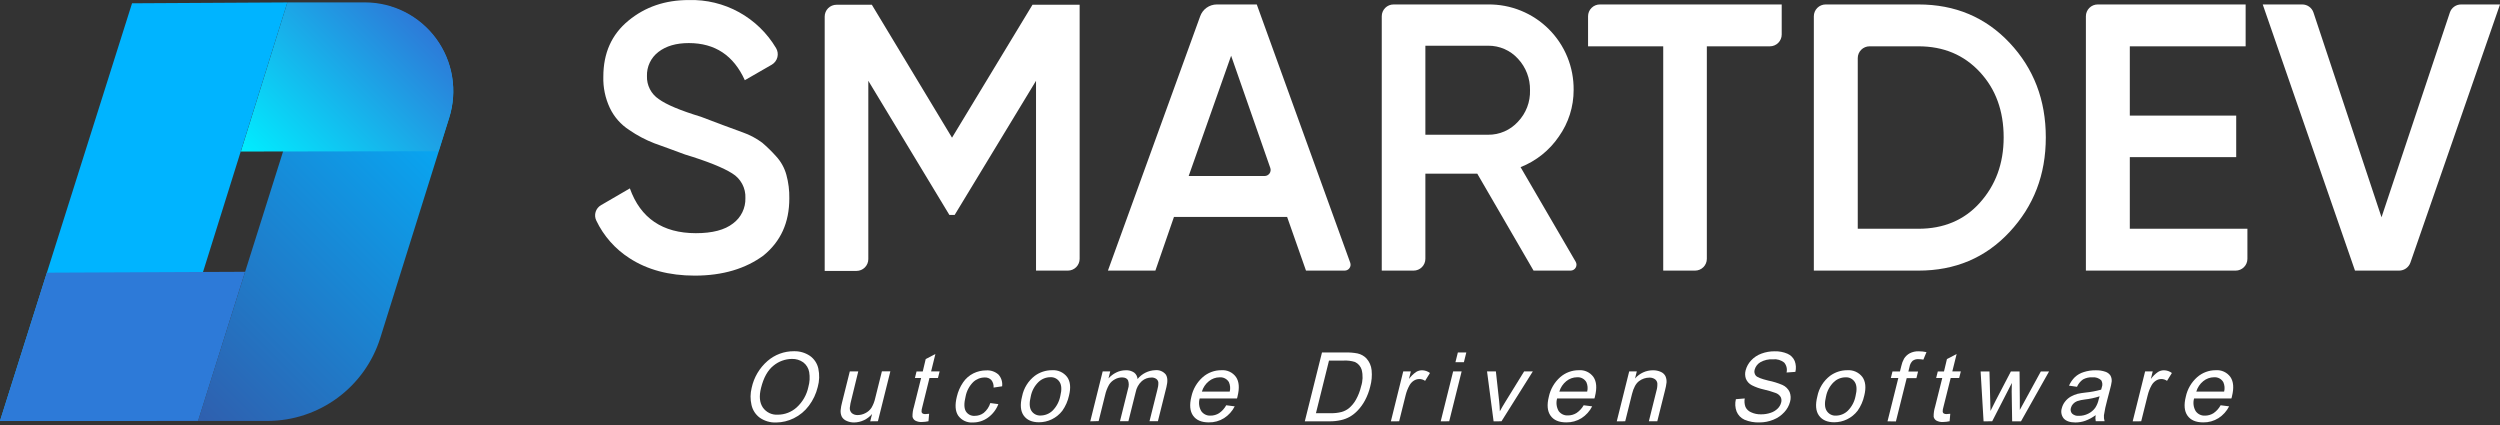 <svg width="300" height="51" viewBox="0 0 300 51" fill="none" xmlns="http://www.w3.org/2000/svg">
<rect x="0" y="0" width="300" height="51" fill="#333333" stroke="none"/>
<path d="M90.202 46.533C90.471 45.281 91.141 44.15 92.109 43.311C92.982 42.557 94.099 42.143 95.253 42.147C95.937 42.125 96.611 42.316 97.181 42.696C97.699 43.058 98.063 43.602 98.199 44.22C98.356 44.954 98.332 45.715 98.129 46.438C97.933 47.252 97.571 48.018 97.067 48.687C96.593 49.326 95.972 49.841 95.257 50.19C94.597 50.518 93.871 50.692 93.135 50.7C92.443 50.725 91.761 50.528 91.189 50.137C90.677 49.764 90.318 49.217 90.181 48.599C90.023 47.918 90.03 47.21 90.202 46.533ZM91.324 46.551C91.076 47.548 91.15 48.319 91.543 48.903C91.743 49.189 92.014 49.419 92.33 49.57C92.645 49.72 92.994 49.787 93.343 49.762C94.174 49.76 94.975 49.451 95.593 48.896C96.315 48.241 96.81 47.374 97.007 46.42C97.169 45.845 97.202 45.241 97.103 44.651C97.023 44.187 96.77 43.77 96.395 43.484C95.996 43.199 95.514 43.054 95.023 43.07C94.222 43.08 93.447 43.362 92.827 43.87C92.133 44.418 91.635 45.306 91.324 46.551Z" fill="white"/>
<path d="M104.427 50.558L104.647 49.68C104.381 49.993 104.052 50.245 103.681 50.42C103.31 50.595 102.906 50.689 102.496 50.696C102.171 50.7 101.849 50.63 101.555 50.49C101.318 50.389 101.123 50.209 101.004 49.981C100.899 49.745 100.855 49.486 100.876 49.228C100.906 48.907 100.964 48.59 101.05 48.28L101.976 44.57H102.991L102.181 47.891C102.081 48.237 102.012 48.593 101.976 48.952C101.968 49.069 101.986 49.186 102.029 49.295C102.072 49.404 102.138 49.502 102.224 49.581C102.423 49.742 102.675 49.823 102.931 49.808C103.251 49.804 103.565 49.724 103.847 49.574C104.14 49.428 104.39 49.209 104.572 48.938C104.787 48.575 104.941 48.179 105.029 47.767L105.828 44.562H106.843L105.35 50.547L104.427 50.558Z" fill="white"/>
<path d="M111.495 49.653L111.417 50.548C111.158 50.604 110.894 50.635 110.628 50.64C110.346 50.66 110.064 50.599 109.815 50.463C109.734 50.412 109.664 50.345 109.61 50.266C109.556 50.187 109.519 50.097 109.5 50.004C109.49 49.598 109.549 49.194 109.673 48.808L110.533 45.363H109.79L109.985 44.574H110.731L111.085 43.089L112.248 42.48L111.732 44.571H112.754L112.556 45.359H111.537L110.671 48.861C110.61 49.041 110.582 49.23 110.586 49.42C110.592 49.459 110.606 49.498 110.627 49.532C110.649 49.566 110.677 49.595 110.71 49.618C110.809 49.676 110.924 49.702 111.039 49.692C111.191 49.688 111.344 49.675 111.495 49.653Z" fill="white"/>
<path d="M118.837 48.366L119.803 48.496C119.554 49.144 119.123 49.706 118.561 50.113C118.038 50.493 117.408 50.697 116.761 50.697C116.422 50.724 116.081 50.665 115.772 50.524C115.462 50.383 115.194 50.164 114.993 49.89C114.629 49.357 114.573 48.59 114.823 47.587C114.965 46.982 115.216 46.408 115.566 45.893C115.88 45.427 116.31 45.05 116.814 44.8C117.288 44.569 117.808 44.448 118.335 44.447C118.601 44.427 118.869 44.461 119.122 44.546C119.375 44.631 119.609 44.766 119.81 44.942C119.982 45.131 120.111 45.356 120.188 45.6C120.265 45.845 120.288 46.103 120.255 46.357L119.23 46.509C119.26 46.182 119.163 45.856 118.957 45.6C118.855 45.496 118.732 45.415 118.596 45.363C118.46 45.31 118.314 45.288 118.169 45.296C117.654 45.296 117.159 45.494 116.786 45.847C116.313 46.321 115.993 46.926 115.87 47.584C115.672 48.39 115.679 48.974 115.898 49.352C116.007 49.532 116.164 49.679 116.351 49.776C116.539 49.872 116.749 49.916 116.959 49.901C117.351 49.907 117.735 49.782 118.048 49.547C118.421 49.239 118.695 48.828 118.837 48.366Z" fill="white"/>
<path d="M122.65 47.567C122.842 46.581 123.389 45.7 124.188 45.091C124.783 44.658 125.5 44.425 126.236 44.426C126.582 44.4 126.93 44.46 127.247 44.601C127.565 44.742 127.842 44.961 128.054 45.236C128.443 45.773 128.518 46.519 128.28 47.471C128.139 48.125 127.867 48.743 127.481 49.289C127.145 49.726 126.711 50.079 126.215 50.319C125.736 50.552 125.209 50.673 124.676 50.672C123.837 50.672 123.226 50.403 122.844 49.866C122.462 49.328 122.397 48.562 122.65 47.567ZM123.693 47.567C123.502 48.334 123.523 48.907 123.764 49.289C123.881 49.477 124.048 49.63 124.245 49.73C124.443 49.831 124.664 49.877 124.885 49.862C125.413 49.856 125.918 49.65 126.3 49.286C126.784 48.804 127.11 48.188 127.237 47.517C127.424 46.778 127.393 46.216 127.152 45.837C127.036 45.651 126.871 45.499 126.676 45.398C126.48 45.297 126.261 45.251 126.041 45.264C125.514 45.267 125.008 45.47 124.627 45.834C124.144 46.301 123.818 46.907 123.693 47.567Z" fill="white"/>
<path d="M130.832 50.559L132.321 44.571H133.227L133.018 45.409C133.278 45.116 133.593 44.876 133.945 44.702C134.296 44.525 134.683 44.433 135.076 44.433C135.438 44.409 135.798 44.506 136.098 44.709C136.217 44.802 136.315 44.919 136.385 45.052C136.456 45.186 136.496 45.333 136.505 45.483C136.763 45.165 137.085 44.906 137.451 44.723C137.817 44.54 138.218 44.437 138.627 44.422C138.86 44.397 139.095 44.429 139.313 44.516C139.53 44.602 139.724 44.74 139.876 44.918C140.112 45.248 140.145 45.754 139.975 46.435L138.949 50.545H137.941L138.882 46.774C138.969 46.49 139.01 46.194 139.002 45.897C138.993 45.812 138.966 45.729 138.922 45.655C138.879 45.581 138.821 45.516 138.751 45.466C138.584 45.35 138.384 45.293 138.182 45.303C137.759 45.301 137.35 45.45 137.029 45.724C136.638 46.078 136.375 46.55 136.279 47.068L135.409 50.545H134.397L135.366 46.654C135.481 46.327 135.481 45.97 135.366 45.643C135.257 45.416 135.013 45.289 134.638 45.289C134.341 45.292 134.051 45.37 133.792 45.515C133.501 45.666 133.256 45.893 133.085 46.173C132.865 46.564 132.705 46.986 132.611 47.425L131.837 50.531L130.832 50.559Z" fill="white"/>
<path d="M147.147 48.631L148.166 48.762C147.874 49.339 147.433 49.827 146.889 50.177C146.339 50.522 145.699 50.699 145.05 50.686C144.173 50.686 143.547 50.414 143.168 49.876C142.79 49.338 142.723 48.581 142.963 47.605C143.156 46.698 143.634 45.876 144.328 45.26C144.943 44.72 145.734 44.423 146.553 44.426C146.893 44.398 147.235 44.458 147.545 44.601C147.855 44.744 148.122 44.965 148.321 45.243C148.692 45.787 148.754 46.555 148.509 47.545C148.509 47.605 148.47 47.694 148.438 47.814H143.96C143.888 48.065 143.867 48.328 143.899 48.588C143.93 48.847 144.014 49.098 144.144 49.324C144.268 49.504 144.435 49.65 144.631 49.746C144.827 49.843 145.044 49.888 145.262 49.876C145.626 49.878 145.983 49.776 146.291 49.582C146.647 49.336 146.94 49.01 147.147 48.631ZM144.226 46.99H147.568C147.662 46.612 147.627 46.214 147.469 45.858C147.357 45.667 147.193 45.511 146.997 45.409C146.801 45.306 146.579 45.261 146.358 45.278C145.886 45.28 145.429 45.445 145.064 45.745C144.664 46.065 144.372 46.499 144.226 46.99Z" fill="white"/>
<path d="M156.576 50.559L158.638 42.297H161.468C161.95 42.283 162.433 42.322 162.907 42.413C163.312 42.501 163.681 42.707 163.968 43.004C164.324 43.396 164.544 43.892 164.594 44.419C164.661 45.078 164.605 45.744 164.428 46.382C164.29 46.963 164.077 47.525 163.795 48.051C163.561 48.489 163.27 48.893 162.928 49.254C162.653 49.547 162.338 49.8 161.991 50.004C161.651 50.196 161.284 50.335 160.902 50.417C160.454 50.517 159.996 50.564 159.537 50.559H156.576ZM157.913 49.583H159.682C160.126 49.595 160.57 49.545 161.001 49.434C161.309 49.346 161.597 49.199 161.85 49.003C162.201 48.712 162.494 48.358 162.716 47.959C162.995 47.459 163.202 46.922 163.332 46.364C163.543 45.721 163.567 45.03 163.402 44.373C163.342 44.17 163.239 43.981 163.1 43.821C162.962 43.66 162.791 43.53 162.6 43.439C162.156 43.301 161.691 43.243 161.227 43.269H159.48L157.913 49.583Z" fill="white"/>
<path d="M166.906 50.559L168.388 44.571H169.301L169.074 45.476C169.311 45.151 169.6 44.867 169.93 44.638C170.143 44.506 170.388 44.435 170.638 44.433C170.985 44.435 171.321 44.55 171.596 44.761L171.013 45.702C170.807 45.555 170.558 45.478 170.305 45.483C170.075 45.487 169.851 45.556 169.658 45.681C169.443 45.821 169.266 46.012 169.142 46.236C168.935 46.609 168.779 47.008 168.678 47.421L167.897 50.555L166.906 50.559Z" fill="white"/>
<path d="M172.885 50.558L174.377 44.57H175.396L173.903 50.555L172.885 50.558ZM174.653 43.463L174.943 42.296H175.958L175.668 43.463H174.653Z" fill="white"/>
<path d="M179.231 50.558L178.445 44.57H179.506L179.899 48.153C179.941 48.542 179.97 48.942 179.98 49.359C180.15 49.044 180.369 48.652 180.642 48.22L182.895 44.57H183.938L180.178 50.555L179.231 50.558Z" fill="white"/>
<path d="M190.041 48.631L191.06 48.762C190.768 49.338 190.328 49.826 189.786 50.177C189.234 50.522 188.594 50.699 187.944 50.686C187.066 50.686 186.44 50.414 186.062 49.876C185.683 49.339 185.616 48.582 185.86 47.605C186.051 46.698 186.529 45.876 187.222 45.261C187.837 44.721 188.628 44.424 189.447 44.426C189.787 44.397 190.129 44.458 190.439 44.601C190.749 44.744 191.016 44.965 191.215 45.243C191.585 45.788 191.648 46.555 191.403 47.545C191.403 47.605 191.364 47.694 191.332 47.814H186.854C186.782 48.065 186.761 48.328 186.792 48.588C186.824 48.847 186.908 49.098 187.038 49.324C187.165 49.5 187.335 49.64 187.531 49.733C187.727 49.825 187.943 49.866 188.159 49.851C188.522 49.853 188.878 49.751 189.185 49.558C189.537 49.319 189.83 49.002 190.041 48.631ZM187.119 46.99H190.462C190.557 46.612 190.523 46.214 190.363 45.858C190.252 45.666 190.088 45.509 189.892 45.405C189.696 45.301 189.474 45.255 189.252 45.271C188.78 45.273 188.323 45.438 187.958 45.738C187.559 46.062 187.267 46.498 187.119 46.99Z" fill="white"/>
<path d="M194.011 50.559L195.503 44.571H196.416L196.204 45.42C196.47 45.11 196.8 44.861 197.171 44.691C197.542 44.52 197.946 44.433 198.354 44.433C198.681 44.427 199.004 44.493 199.302 44.628C199.541 44.728 199.736 44.91 199.854 45.14C199.957 45.376 200.002 45.633 199.985 45.89C199.947 46.223 199.883 46.551 199.794 46.873L198.874 50.555H197.862L198.768 46.916C198.859 46.615 198.897 46.3 198.881 45.986C198.868 45.888 198.835 45.794 198.784 45.71C198.733 45.626 198.665 45.554 198.584 45.498C198.389 45.367 198.157 45.303 197.923 45.314C197.482 45.318 197.053 45.461 196.699 45.724C196.317 46 196.03 46.521 195.839 47.287L195.026 50.555L194.011 50.559Z" fill="white"/>
<path d="M208.306 47.902L209.367 47.814C209.306 48.155 209.337 48.507 209.456 48.833C209.593 49.122 209.832 49.35 210.128 49.473C210.505 49.648 210.918 49.733 211.334 49.72C211.726 49.724 212.116 49.661 212.487 49.533C212.802 49.431 213.089 49.257 213.325 49.024C213.523 48.829 213.665 48.585 213.735 48.316C213.805 48.091 213.784 47.848 213.679 47.637C213.535 47.406 213.315 47.233 213.056 47.149C212.609 46.987 212.152 46.852 211.687 46.746C211.178 46.638 210.685 46.464 210.22 46.229C209.902 46.063 209.652 45.792 209.512 45.462C209.395 45.131 209.383 44.771 209.477 44.433C209.594 43.996 209.816 43.594 210.124 43.262C210.467 42.89 210.894 42.606 211.369 42.434C211.876 42.246 212.413 42.152 212.954 42.155C213.485 42.139 214.014 42.239 214.503 42.449C214.892 42.618 215.201 42.931 215.366 43.322C215.523 43.738 215.551 44.191 215.447 44.624L214.386 44.702C214.436 44.496 214.437 44.282 214.389 44.076C214.341 43.87 214.246 43.679 214.11 43.517C213.734 43.211 213.252 43.067 212.77 43.117C212.235 43.083 211.701 43.206 211.235 43.471C210.907 43.666 210.666 43.98 210.563 44.348C210.522 44.471 210.513 44.604 210.537 44.732C210.561 44.86 210.617 44.98 210.701 45.08C210.863 45.271 211.362 45.469 212.2 45.671C212.784 45.788 213.354 45.965 213.902 46.198C214.277 46.367 214.579 46.666 214.754 47.039C214.901 47.414 214.92 47.827 214.807 48.214C214.684 48.679 214.447 49.107 214.117 49.459C213.756 49.856 213.308 50.166 212.809 50.364C212.277 50.583 211.707 50.694 211.132 50.69C210.517 50.714 209.903 50.603 209.335 50.364C208.907 50.169 208.569 49.817 208.391 49.381C208.213 48.908 208.183 48.392 208.306 47.902Z" fill="white"/>
<path d="M218.081 47.567C218.273 46.581 218.821 45.7 219.619 45.091C220.215 44.658 220.932 44.425 221.667 44.426C222.014 44.4 222.361 44.46 222.679 44.601C222.996 44.742 223.273 44.961 223.485 45.236C223.871 45.773 223.949 46.52 223.712 47.471C223.571 48.125 223.299 48.743 222.912 49.289C222.576 49.726 222.143 50.079 221.646 50.319C221.167 50.552 220.641 50.673 220.108 50.672C219.271 50.672 218.66 50.403 218.275 49.866C217.891 49.328 217.826 48.562 218.081 47.567ZM219.124 47.567C218.933 48.334 218.955 48.907 219.195 49.289C219.311 49.479 219.476 49.634 219.673 49.737C219.869 49.841 220.091 49.889 220.313 49.876C220.84 49.871 221.346 49.664 221.727 49.3C222.211 48.819 222.538 48.202 222.665 47.531C222.849 46.792 222.82 46.23 222.58 45.851C222.464 45.665 222.299 45.513 222.104 45.412C221.908 45.311 221.689 45.265 221.469 45.278C220.942 45.28 220.436 45.484 220.055 45.848C219.576 46.312 219.251 46.912 219.124 47.567Z" fill="white"/>
<path d="M226.501 50.559L227.799 45.363H226.901L227.099 44.574H227.994L228.153 43.934C228.219 43.621 228.331 43.32 228.485 43.039C228.652 42.771 228.884 42.551 229.161 42.399C229.498 42.224 229.874 42.14 230.254 42.155C230.564 42.157 230.873 42.19 231.177 42.254L230.805 43.156C230.613 43.118 230.418 43.099 230.222 43.099C229.97 43.079 229.719 43.149 229.514 43.297C229.315 43.497 229.184 43.754 229.14 44.033L229.002 44.588H230.165L229.971 45.377H228.804L227.509 50.573L226.501 50.559Z" fill="white"/>
<path d="M234.033 49.653L233.955 50.548C233.695 50.604 233.431 50.635 233.166 50.64C232.884 50.66 232.601 50.599 232.353 50.463C232.272 50.412 232.202 50.345 232.148 50.266C232.094 50.187 232.056 50.097 232.038 50.004C232.03 49.598 232.089 49.194 232.211 48.808L233.071 45.363H232.338L232.536 44.574H233.279L233.633 43.089L234.797 42.48L234.277 44.571H235.299L235.101 45.359H234.082L233.208 48.858C233.148 49.038 233.119 49.227 233.124 49.416C233.13 49.456 233.144 49.494 233.165 49.528C233.186 49.562 233.214 49.592 233.247 49.614C233.347 49.672 233.462 49.697 233.576 49.689C233.729 49.686 233.881 49.674 234.033 49.653Z" fill="white"/>
<path d="M238.028 50.56L237.674 44.575H238.735L238.827 48.031L238.859 49.315L239.478 48.08L241.306 44.575H242.346L242.378 48.045V49.191L243.011 48.034L244.9 44.575H245.887L242.519 50.56H241.458L241.402 46.977L241.423 45.955L239.064 50.553L238.028 50.56Z" fill="white"/>
<path d="M251.479 49.819C251.094 50.102 250.671 50.331 250.223 50.498C249.848 50.628 249.453 50.695 249.056 50.696C248.398 50.696 247.931 50.533 247.641 50.211C247.504 50.041 247.412 49.839 247.374 49.624C247.335 49.409 247.35 49.188 247.418 48.98C247.491 48.687 247.627 48.413 247.818 48.177C248.002 47.941 248.231 47.743 248.49 47.594C248.743 47.446 249.016 47.334 249.3 47.261C249.61 47.193 249.924 47.142 250.241 47.109C250.883 47.048 251.519 46.929 252.14 46.755C252.175 46.618 252.2 46.529 252.211 46.49C252.267 46.352 252.291 46.202 252.28 46.053C252.269 45.904 252.223 45.759 252.147 45.631C252.005 45.501 251.837 45.402 251.654 45.341C251.471 45.28 251.278 45.258 251.086 45.277C250.696 45.255 250.308 45.342 249.965 45.528C249.646 45.752 249.395 46.059 249.24 46.416L248.281 46.278C248.449 45.894 248.689 45.546 248.989 45.252C249.292 44.973 249.655 44.767 250.05 44.648C250.507 44.501 250.985 44.43 251.464 44.435C251.873 44.419 252.281 44.48 252.667 44.616C252.909 44.699 253.116 44.859 253.258 45.072C253.373 45.289 253.423 45.535 253.403 45.779C253.361 46.088 253.296 46.393 253.208 46.692L252.854 48.047C252.69 48.635 252.562 49.232 252.472 49.836C252.453 50.075 252.479 50.315 252.55 50.544H251.489C251.439 50.305 251.435 50.059 251.479 49.819ZM251.956 47.555C251.381 47.742 250.789 47.87 250.188 47.937C249.869 47.971 249.555 48.039 249.25 48.139C249.067 48.211 248.902 48.325 248.769 48.471C248.643 48.606 248.553 48.772 248.508 48.952C248.471 49.067 248.465 49.189 248.489 49.308C248.513 49.426 248.567 49.536 248.646 49.627C248.757 49.729 248.888 49.806 249.032 49.853C249.175 49.9 249.327 49.916 249.477 49.9C249.861 49.902 250.24 49.814 250.584 49.642C250.92 49.48 251.21 49.237 251.429 48.934C251.63 48.625 251.772 48.281 251.846 47.919L251.956 47.555Z" fill="white"/>
<path d="M255.922 50.559L257.414 44.571H258.327L258.101 45.476C258.337 45.151 258.626 44.867 258.957 44.638C259.169 44.505 259.414 44.434 259.664 44.433C260.012 44.434 260.35 44.55 260.626 44.761L260.042 45.702C259.841 45.559 259.6 45.482 259.353 45.483C259.122 45.486 258.898 45.555 258.705 45.681C258.49 45.82 258.312 46.011 258.189 46.236C257.982 46.609 257.827 47.008 257.726 47.421L256.944 50.555L255.922 50.559Z" fill="white"/>
<path d="M266.476 48.631L267.495 48.762C267.203 49.339 266.762 49.827 266.218 50.177C265.668 50.522 265.029 50.699 264.379 50.686C263.502 50.686 262.876 50.414 262.497 49.876C262.119 49.339 262.052 48.582 262.296 47.605C262.487 46.698 262.964 45.876 263.658 45.261C264.273 44.72 265.064 44.423 265.882 44.426C266.223 44.397 266.564 44.458 266.874 44.601C267.184 44.744 267.452 44.965 267.651 45.243C268.023 45.788 268.086 46.555 267.838 47.545C267.838 47.605 267.799 47.694 267.767 47.814H263.29C263.217 48.065 263.196 48.328 263.228 48.588C263.26 48.847 263.343 49.098 263.474 49.324C263.598 49.505 263.766 49.65 263.962 49.747C264.158 49.843 264.376 49.888 264.595 49.876C264.958 49.878 265.313 49.776 265.621 49.583C265.976 49.336 266.269 49.011 266.476 48.631ZM263.555 46.99H266.897C266.991 46.612 266.957 46.214 266.798 45.858C266.687 45.666 266.524 45.509 266.328 45.405C266.131 45.301 265.909 45.255 265.688 45.271C265.215 45.273 264.758 45.438 264.393 45.738C263.993 46.061 263.701 46.497 263.555 46.99Z" fill="white"/>
<path d="M83.365 33.075C80.288 33.075 77.67 32.367 75.548 30.988C73.819 29.883 72.434 28.314 71.552 26.461C71.397 26.14 71.369 25.771 71.474 25.43C71.579 25.089 71.809 24.8 72.118 24.622L75.584 22.606C76.857 26.178 79.51 27.982 83.506 27.982C85.487 27.982 86.972 27.593 87.963 26.815C88.437 26.465 88.82 26.006 89.079 25.476C89.337 24.946 89.464 24.362 89.448 23.773C89.475 23.18 89.341 22.591 89.061 22.069C88.781 21.546 88.365 21.108 87.857 20.802C86.796 20.13 84.886 19.352 82.198 18.538C80.712 17.972 79.474 17.548 78.519 17.194C77.459 16.782 76.45 16.248 75.513 15.603C74.503 14.953 73.694 14.034 73.179 12.95C72.629 11.778 72.362 10.494 72.4 9.201C72.4 6.371 73.391 4.143 75.407 2.481C77.423 0.818 79.828 0.005 82.657 0.005C84.758 -0.055 86.837 0.448 88.677 1.461C90.518 2.475 92.054 3.963 93.127 5.77C93.323 6.098 93.381 6.491 93.288 6.863C93.195 7.234 92.959 7.553 92.632 7.751L89.378 9.625C88.034 6.654 85.805 5.169 82.657 5.169C81.137 5.169 79.934 5.522 79.014 6.23C78.569 6.567 78.212 7.007 77.971 7.512C77.731 8.017 77.616 8.572 77.635 9.13C77.616 9.672 77.736 10.21 77.984 10.693C78.231 11.176 78.598 11.588 79.05 11.889C79.969 12.561 81.667 13.268 84.108 14.011C85.31 14.471 86.159 14.789 86.725 15.001C87.291 15.213 88.069 15.496 89.13 15.886C89.966 16.178 90.753 16.595 91.464 17.123C92.054 17.628 92.609 18.172 93.127 18.75C93.713 19.382 94.138 20.147 94.365 20.979C94.617 21.9 94.736 22.853 94.718 23.808C94.718 26.709 93.693 28.972 91.606 30.67C89.484 32.226 86.76 33.075 83.365 33.075Z" fill="white"/>
<path d="M129.557 0.535V31.059C129.557 31.434 129.408 31.794 129.143 32.059C128.877 32.324 128.518 32.473 128.142 32.473H124.323V9.696L114.561 25.789H113.924L104.198 9.696V31.094C104.198 31.469 104.048 31.829 103.783 32.094C103.518 32.36 103.158 32.509 102.783 32.509H98.963V1.985C98.963 1.61 99.112 1.25 99.377 0.985C99.643 0.72 100.002 0.571 100.378 0.571H104.622L114.242 16.522L123.898 0.571H129.557V0.535Z" fill="white"/>
<path d="M156.719 32.473L154.456 26.036H140.874L138.646 32.473H132.951L144.022 1.95C144.167 1.539 144.435 1.183 144.789 0.93C145.143 0.677 145.567 0.539 146.002 0.535H150.813L162.025 31.518C162.065 31.626 162.078 31.742 162.064 31.856C162.049 31.97 162.007 32.079 161.94 32.173C161.874 32.267 161.786 32.344 161.684 32.396C161.581 32.448 161.468 32.475 161.353 32.473H156.719ZM142.642 21.12H151.768C151.881 21.117 151.993 21.088 152.093 21.035C152.193 20.982 152.28 20.905 152.345 20.812C152.41 20.719 152.453 20.612 152.469 20.5C152.486 20.387 152.476 20.273 152.44 20.165L147.735 6.689L142.642 21.12Z" fill="white"/>
<path d="M184.026 32.473L177.27 20.837H171.045V31.058C171.045 31.433 170.896 31.793 170.631 32.059C170.365 32.324 170.006 32.473 169.63 32.473H165.811V1.95C165.811 1.574 165.96 1.214 166.225 0.949C166.49 0.684 166.85 0.535 167.225 0.535H178.579C179.93 0.52 181.27 0.775 182.521 1.286C183.772 1.796 184.909 2.551 185.864 3.506C186.82 4.462 187.575 5.598 188.085 6.849C188.595 8.1 188.85 9.441 188.836 10.792C188.842 12.793 188.224 14.747 187.067 16.38C185.939 18.04 184.337 19.322 182.469 20.058L189.083 31.412C189.145 31.519 189.178 31.64 189.178 31.763C189.179 31.886 189.147 32.007 189.086 32.114C189.026 32.222 188.938 32.311 188.832 32.374C188.726 32.437 188.605 32.471 188.482 32.473H184.026ZM171.045 5.486V16.168H178.579C179.25 16.175 179.916 16.04 180.531 15.771C181.147 15.503 181.699 15.108 182.151 14.612C182.632 14.109 183.009 13.515 183.258 12.866C183.507 12.216 183.623 11.523 183.601 10.827C183.63 9.425 183.109 8.067 182.151 7.043C181.699 6.546 181.147 6.151 180.531 5.883C179.916 5.615 179.25 5.48 178.579 5.486H171.045Z" fill="white"/>
<path d="M213.805 0.535V4.143C213.805 4.518 213.656 4.878 213.39 5.143C213.125 5.409 212.765 5.558 212.39 5.558H204.821V31.059C204.821 31.434 204.672 31.794 204.407 32.059C204.141 32.324 203.782 32.473 203.406 32.473H199.587V5.558H190.567V1.95C190.567 1.575 190.716 1.215 190.982 0.95C191.247 0.684 191.607 0.535 191.982 0.535H213.805Z" fill="white"/>
<path d="M230.217 0.535C234.603 0.535 238.246 2.056 241.146 5.133C244.046 8.21 245.497 11.995 245.497 16.487C245.497 20.979 244.046 24.728 241.146 27.84C238.246 30.953 234.603 32.473 230.217 32.473H217.661V1.95C217.661 1.575 217.81 1.215 218.076 0.95C218.341 0.684 218.701 0.535 219.076 0.535H230.217ZM230.217 27.451C233.224 27.451 235.699 26.425 237.574 24.338C239.448 22.252 240.439 19.67 240.439 16.487C240.439 13.303 239.484 10.686 237.574 8.635C235.664 6.583 233.224 5.558 230.217 5.558H224.346C223.971 5.558 223.611 5.707 223.346 5.972C223.08 6.237 222.931 6.597 222.931 6.972V27.451H230.217Z" fill="white"/>
<path d="M255.541 27.451H269.689V31.059C269.689 31.434 269.54 31.794 269.275 32.059C269.009 32.324 268.649 32.473 268.274 32.473H250.307V1.95C250.307 1.575 250.456 1.215 250.721 0.95C250.986 0.684 251.346 0.535 251.721 0.535H269.477V5.558H255.577V13.869H268.345V18.856H255.577V27.451H255.541Z" fill="white"/>
<path d="M282.599 32.473L271.528 0.535H276.268C276.564 0.534 276.852 0.625 277.093 0.797C277.334 0.968 277.516 1.21 277.612 1.49L285.782 26.072L293.988 1.49C294.084 1.21 294.265 0.968 294.506 0.797C294.747 0.625 295.036 0.534 295.332 0.535H300L289.248 31.518C289.148 31.796 288.966 32.035 288.726 32.206C288.485 32.377 288.199 32.47 287.904 32.473H282.599Z" fill="white"/>
<path d="M45.627 40.574L53.903 14.153C54.405 12.556 54.523 10.862 54.245 9.211C53.968 7.559 53.303 5.997 52.306 4.652C51.309 3.306 50.008 2.216 48.509 1.47C47.01 0.724 45.356 0.343 43.681 0.359L39.578 0.394L23.769 50.512H32.151C35.16 50.497 38.087 49.526 40.509 47.74C42.931 45.953 44.723 43.444 45.627 40.574Z" fill="url(#paint0_linear)"/>
<path d="M52.63 18.148L53.903 14.081C54.403 12.492 54.522 10.808 54.25 9.165C53.978 7.522 53.323 5.966 52.338 4.623C51.353 3.28 50.066 2.188 48.581 1.434C47.095 0.681 45.453 0.288 43.788 0.287H34.486L28.898 18.184L52.63 18.148Z" fill="url(#paint1_linear)"/>
<path d="M18.781 50.478L34.485 0.289L15.845 0.395L0 50.513L18.781 50.478Z" fill="url(#paint2_linear)"/>
<path d="M23.768 50.511L29.413 32.614L5.624 32.72L0 50.511H23.768Z" fill="url(#paint3_linear)"/>
<defs>
<linearGradient id="paint0_linear" x1="56.011" y1="8.207" x2="18.739" y2="45.483" gradientUnits="userSpaceOnUse">
<stop stop-color="#00B4FF"/>
<stop offset="1" stop-color="#2F5FAE"/>
</linearGradient>
<linearGradient id="paint1_linear" x1="50.328" y1="2.445" x2="31.745" y2="21.027" gradientUnits="userSpaceOnUse">
<stop stop-color="#2D7AD8"/>
<stop offset="1" stop-color="#00EEFF"/>
</linearGradient>
<linearGradient id="paint2_linear" x1="-132999" y1="339821" x2="-138612" y2="343675" gradientUnits="userSpaceOnUse">
<stop stop-color="#00B4FF"/>
<stop offset="1" stop-color="#2F5FAE"/>
</linearGradient>
<linearGradient id="paint3_linear" x1="-114220" y1="120864" x2="-115283" y2="122612" gradientUnits="userSpaceOnUse">
<stop stop-color="#2D7AD8"/>
<stop offset="1" stop-color="#00EEFF"/>
</linearGradient>
</defs>
</svg>
